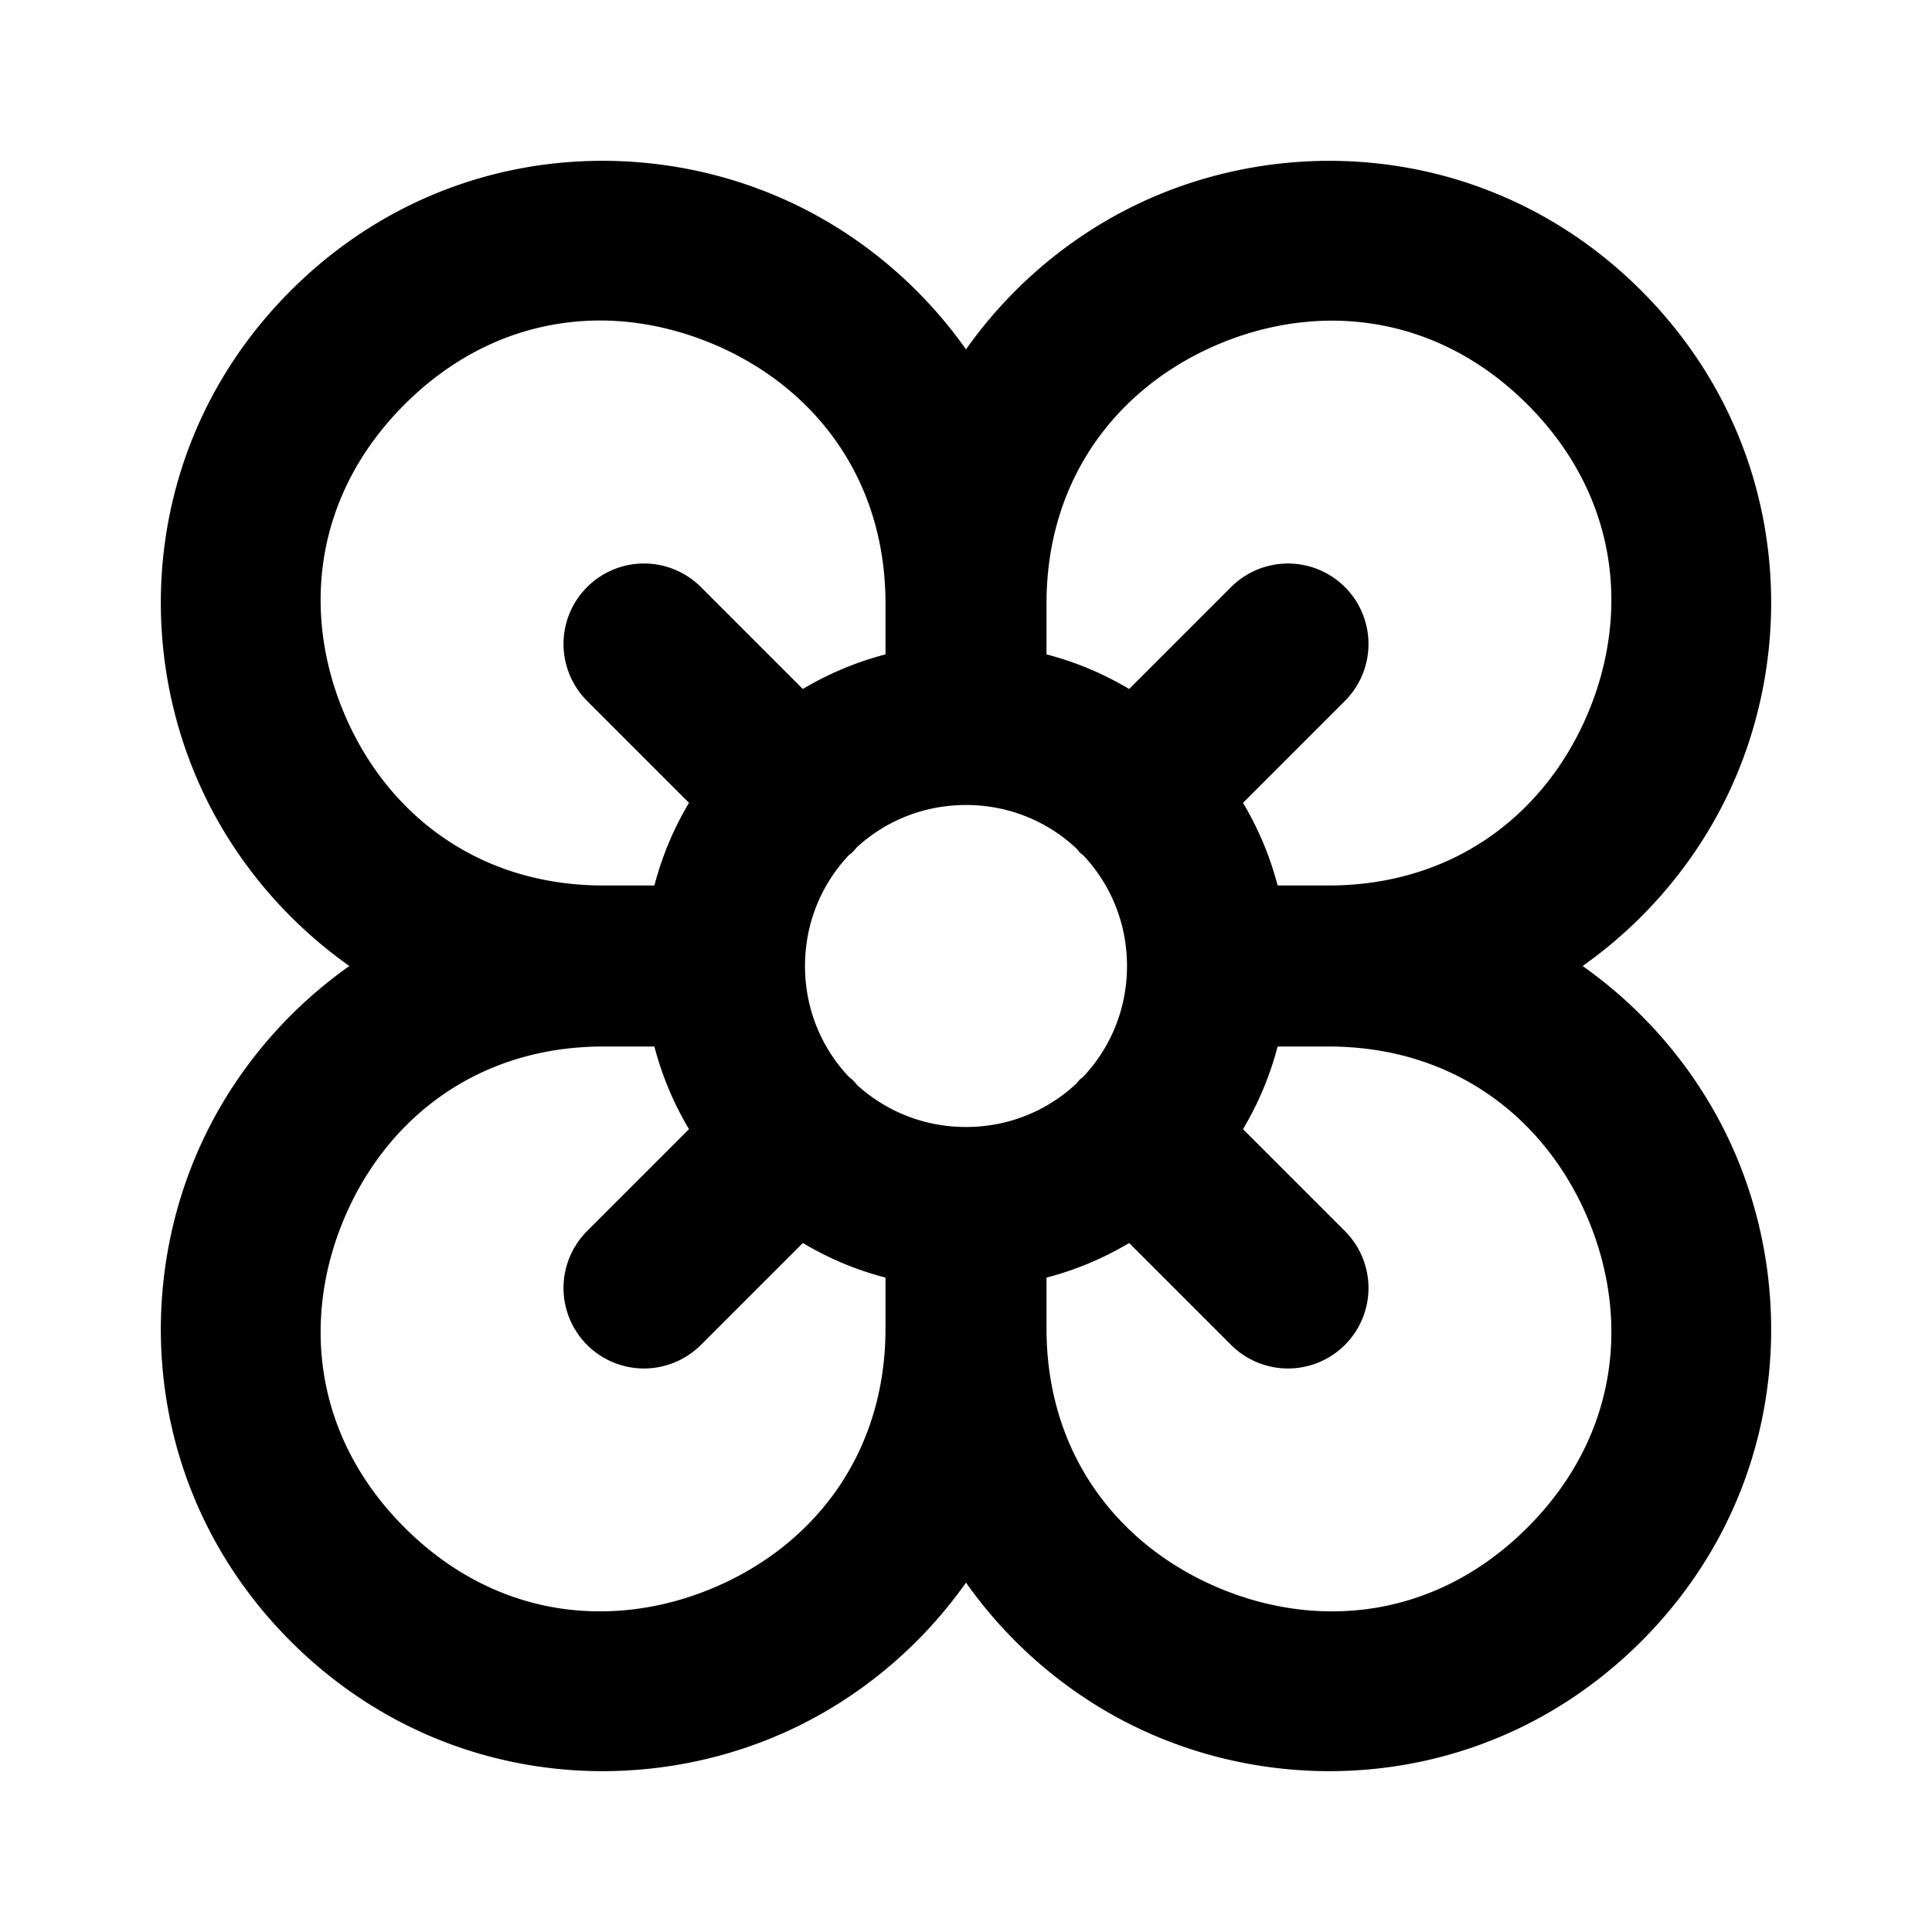 <?xml version="1.0" encoding="UTF-8" standalone="no"?>
<svg xmlns="http://www.w3.org/2000/svg" xmlns:svg="http://www.w3.org/2000/svg" width="24" height="24" viewBox="0 0 24 24" fill="currentColor" tags="sustainability,nature,plant,spring" categories="nature,gaming,sustainability">
  <path d="M 7.322 2 C 7.059 2.008 6.795 2.034 6.533 2.08 C 5.485 2.264 4.462 2.76 3.611 3.611 C 1.909 5.314 1.63 7.703 2.418 9.605 C 2.809 10.551 3.477 11.39 4.34 12 C 3.477 12.61 2.809 13.449 2.418 14.395 C 1.63 16.297 1.909 18.686 3.611 20.389 C 5.314 22.091 7.703 22.37 9.605 21.582 C 10.551 21.191 11.39 20.523 12 19.66 C 12.61 20.523 13.449 21.191 14.395 21.582 C 16.297 22.37 18.686 22.091 20.389 20.389 C 22.091 18.686 22.37 16.297 21.582 14.395 C 21.191 13.449 20.523 12.61 19.66 12 C 20.523 11.39 21.191 10.551 21.582 9.605 C 22.37 7.703 22.091 5.314 20.389 3.611 C 18.686 1.909 16.297 1.63 14.395 2.418 C 13.449 2.809 12.61 3.477 12 4.34 C 11.39 3.477 10.551 2.809 9.605 2.418 C 8.892 2.122 8.111 1.977 7.322 2 z M 7.391 3.982 C 7.886 3.973 8.379 4.075 8.84 4.266 C 10.069 4.775 11 5.898 11 7.5 L 11 8.129 C 10.635 8.224 10.29 8.37 9.973 8.559 L 8.707 7.293 A 1 1 0 0 0 8 7 A 1 1 0 0 0 7.293 7.293 A 1 1 0 0 0 7.293 8.707 L 8.559 9.973 C 8.37 10.29 8.224 10.635 8.129 11 L 7.5 11 C 5.898 11 4.775 10.069 4.266 8.84 C 3.756 7.61 3.893 6.158 5.025 5.025 C 5.592 4.459 6.238 4.141 6.896 4.029 C 7.061 4.001 7.226 3.985 7.391 3.982 z M 16.609 3.984 C 17.435 4 18.267 4.318 18.975 5.025 C 20.107 6.158 20.244 7.61 19.734 8.84 C 19.225 10.069 18.102 11 16.5 11 L 15.871 11 C 15.776 10.635 15.63 10.29 15.441 9.973 L 16.707 8.707 A 1 1 0 0 0 16.707 7.293 A 1 1 0 0 0 15.293 7.293 L 14.027 8.559 C 13.71 8.37 13.365 8.224 13 8.129 L 13 7.5 C 13 5.898 13.931 4.775 15.16 4.266 C 15.621 4.075 16.114 3.975 16.609 3.984 z M 12 10 C 12.537 10 13.018 10.207 13.375 10.543 A 1 1 0 0 0 13.412 10.588 A 1 1 0 0 0 13.457 10.625 C 13.793 10.982 14 11.463 14 12 C 14 12.537 13.793 13.018 13.457 13.375 A 1 1 0 0 0 13.412 13.412 A 1 1 0 0 0 13.375 13.457 C 13.018 13.793 12.537 14 12 14 C 11.474 14 11.001 13.801 10.646 13.477 A 1 1 0 0 0 10.588 13.412 A 1 1 0 0 0 10.543 13.375 C 10.207 13.018 10 12.537 10 12 C 10 11.463 10.207 10.982 10.543 10.625 A 1 1 0 0 0 10.588 10.588 A 1 1 0 0 0 10.646 10.523 C 11.001 10.199 11.474 10 12 10 z M 7.5 13 L 8.129 13 C 8.224 13.365 8.37 13.71 8.559 14.027 L 7.293 15.293 A 1 1 0 0 0 7.293 16.707 A 1 1 0 0 0 8.707 16.707 L 9.973 15.441 C 10.29 15.63 10.635 15.776 11 15.871 L 11 16.5 C 11 18.102 10.069 19.225 8.84 19.734 C 7.61 20.244 6.158 20.107 5.025 18.975 C 3.893 17.842 3.756 16.39 4.266 15.16 C 4.775 13.931 5.898 13 7.5 13 z M 15.871 13 L 16.5 13 C 18.102 13 19.225 13.931 19.734 15.16 C 20.244 16.39 20.107 17.842 18.975 18.975 C 17.842 20.107 16.39 20.244 15.16 19.734 C 13.931 19.225 13 18.102 13 16.5 L 13 15.871 C 13.365 15.776 13.71 15.63 14.027 15.441 L 15.293 16.707 A 1 1 0 0 0 16.707 16.707 A 1 1 0 0 0 16.707 15.293 L 15.441 14.027 C 15.63 13.71 15.776 13.365 15.871 13 z "/>
</svg>
